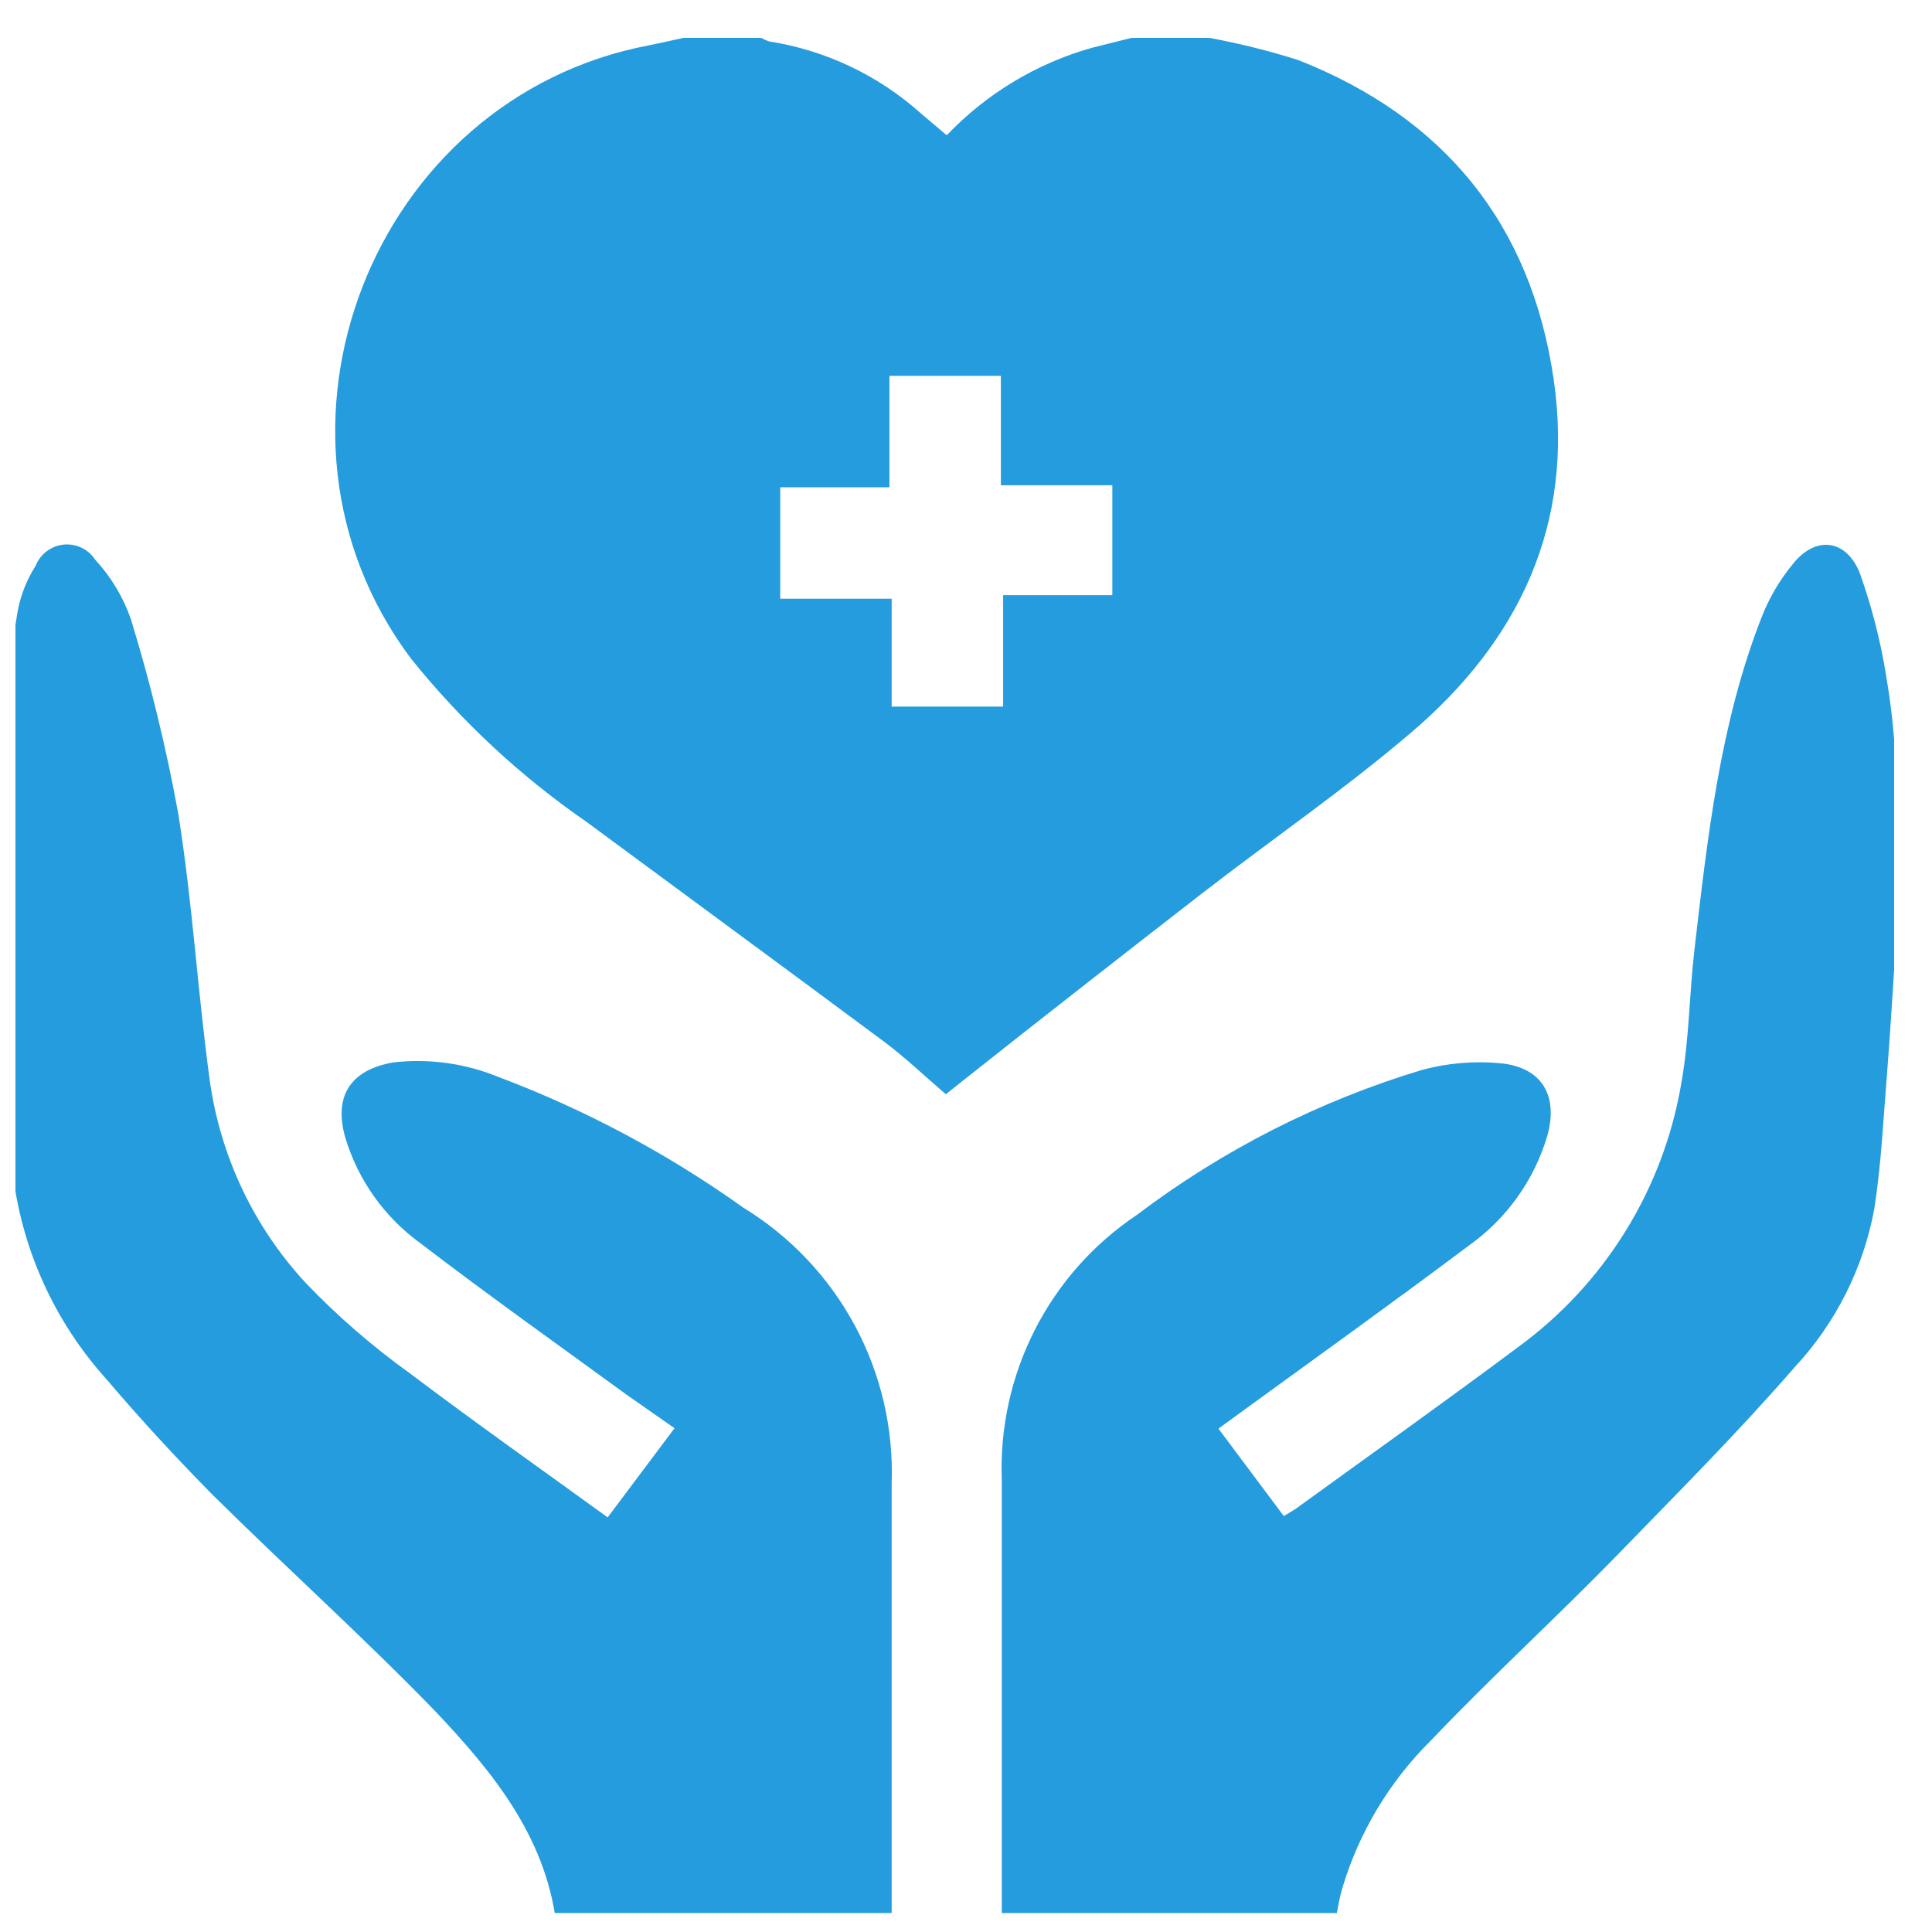 <svg width="51" height="51" viewBox="0 0 51 51" fill="none" xmlns="http://www.w3.org/2000/svg">
<g clip-path="url(#clip0_257_1368)">
<g clip-path="url(#clip1_257_1368)">
<path d="M31.923 1C32.719 1.146 33.505 1.343 34.277 1.588C38.125 3.107 40.42 5.919 41.014 10.021C41.568 13.846 40.091 16.929 37.231 19.354C35.465 20.86 33.535 22.184 31.699 23.608C29.575 25.256 27.48 26.892 25.38 28.557L24.968 28.886C24.42 28.416 23.903 27.921 23.338 27.498C20.725 25.556 18.101 23.631 15.482 21.695C13.738 20.491 12.178 19.04 10.851 17.388C6.373 11.421 9.809 2.583 17.141 1.194C17.447 1.135 17.73 1.065 18.042 1H20.095C20.163 1.039 20.233 1.07 20.307 1.094C21.791 1.327 23.177 1.983 24.297 2.983L24.991 3.571C26.041 2.469 27.368 1.67 28.834 1.259L29.869 1H31.923ZM29.363 12.81H26.421V9.921H23.479V12.863H20.596V15.805H23.538V18.653H26.48V15.711H29.363V12.81Z" fill="#249CDE"/>
<path d="M50.018 25.332C49.953 26.315 49.894 27.303 49.818 28.274C49.718 29.486 49.665 30.71 49.476 31.917C49.186 33.479 48.458 34.926 47.376 36.089C45.899 37.789 44.298 39.396 42.727 41.014C41.156 42.632 39.385 44.251 37.778 45.939C36.673 47.031 35.863 48.386 35.424 49.876C35.324 50.235 35.277 50.606 35.195 51.012H26.445V50.5C26.445 46.687 26.445 42.85 26.445 39.072C26.392 37.698 26.692 36.333 27.316 35.107C27.94 33.881 28.868 32.835 30.011 32.07C32.271 30.359 34.817 29.064 37.531 28.245C38.209 28.061 38.915 28.001 39.614 28.068C40.703 28.174 41.144 28.927 40.844 29.987C40.498 31.154 39.771 32.171 38.779 32.876C36.789 34.371 34.765 35.818 32.753 37.283L32.164 37.713L33.889 40.02C34.012 39.943 34.124 39.884 34.224 39.814C36.172 38.401 38.137 37.007 40.067 35.565C42.357 33.898 43.904 31.402 44.38 28.61C44.592 27.433 44.592 26.256 44.728 25.079C45.075 22.107 45.398 19.13 46.493 16.317C46.691 15.801 46.972 15.32 47.323 14.893C47.911 14.146 48.717 14.216 49.088 15.111C49.404 15.994 49.639 16.904 49.788 17.829C49.897 18.469 49.974 19.113 50.018 19.76V25.332Z" fill="#249CDE"/>
<path d="M16.041 40.055L17.806 37.701L16.535 36.813C14.711 35.483 12.887 34.188 11.104 32.823C10.158 32.14 9.462 31.167 9.121 30.051C8.797 28.939 9.244 28.245 10.38 28.045C11.322 27.937 12.275 28.069 13.152 28.427C15.45 29.292 17.626 30.454 19.625 31.881C20.863 32.639 21.877 33.711 22.565 34.989C23.253 36.267 23.588 37.704 23.538 39.155C23.538 42.917 23.538 46.679 23.538 50.441V51.029H14.711C14.499 48.593 13.052 46.816 11.463 45.145C9.574 43.197 7.544 41.373 5.614 39.461C4.655 38.49 3.725 37.483 2.819 36.418C1.231 34.662 0.327 32.395 0.271 30.028C0.194 26.892 0 23.749 0 20.613C0.055 19.103 0.212 17.599 0.471 16.111C0.552 15.693 0.712 15.293 0.942 14.934C1.001 14.783 1.102 14.65 1.232 14.552C1.362 14.454 1.516 14.393 1.679 14.376C1.841 14.36 2.005 14.389 2.152 14.459C2.299 14.529 2.424 14.639 2.513 14.775C2.931 15.227 3.251 15.76 3.454 16.341C3.973 18.033 4.392 19.754 4.708 21.495C5.084 23.849 5.219 26.203 5.537 28.521C5.815 30.519 6.698 32.384 8.068 33.864C8.91 34.744 9.832 35.544 10.822 36.254C12.528 37.542 14.27 38.772 16.041 40.055Z" fill="#249CDE"/>
</g>
</g>
<defs>
<clipPath id="clip0_257_1368">
<rect width="50" height="50" fill="white" transform="translate(0.408 0.5)"/>
</clipPath>
<clipPath id="clip1_257_1368">
<rect width="50" height="50" fill="white" transform="translate(0 1)"/>
</clipPath>
</defs>
</svg>
